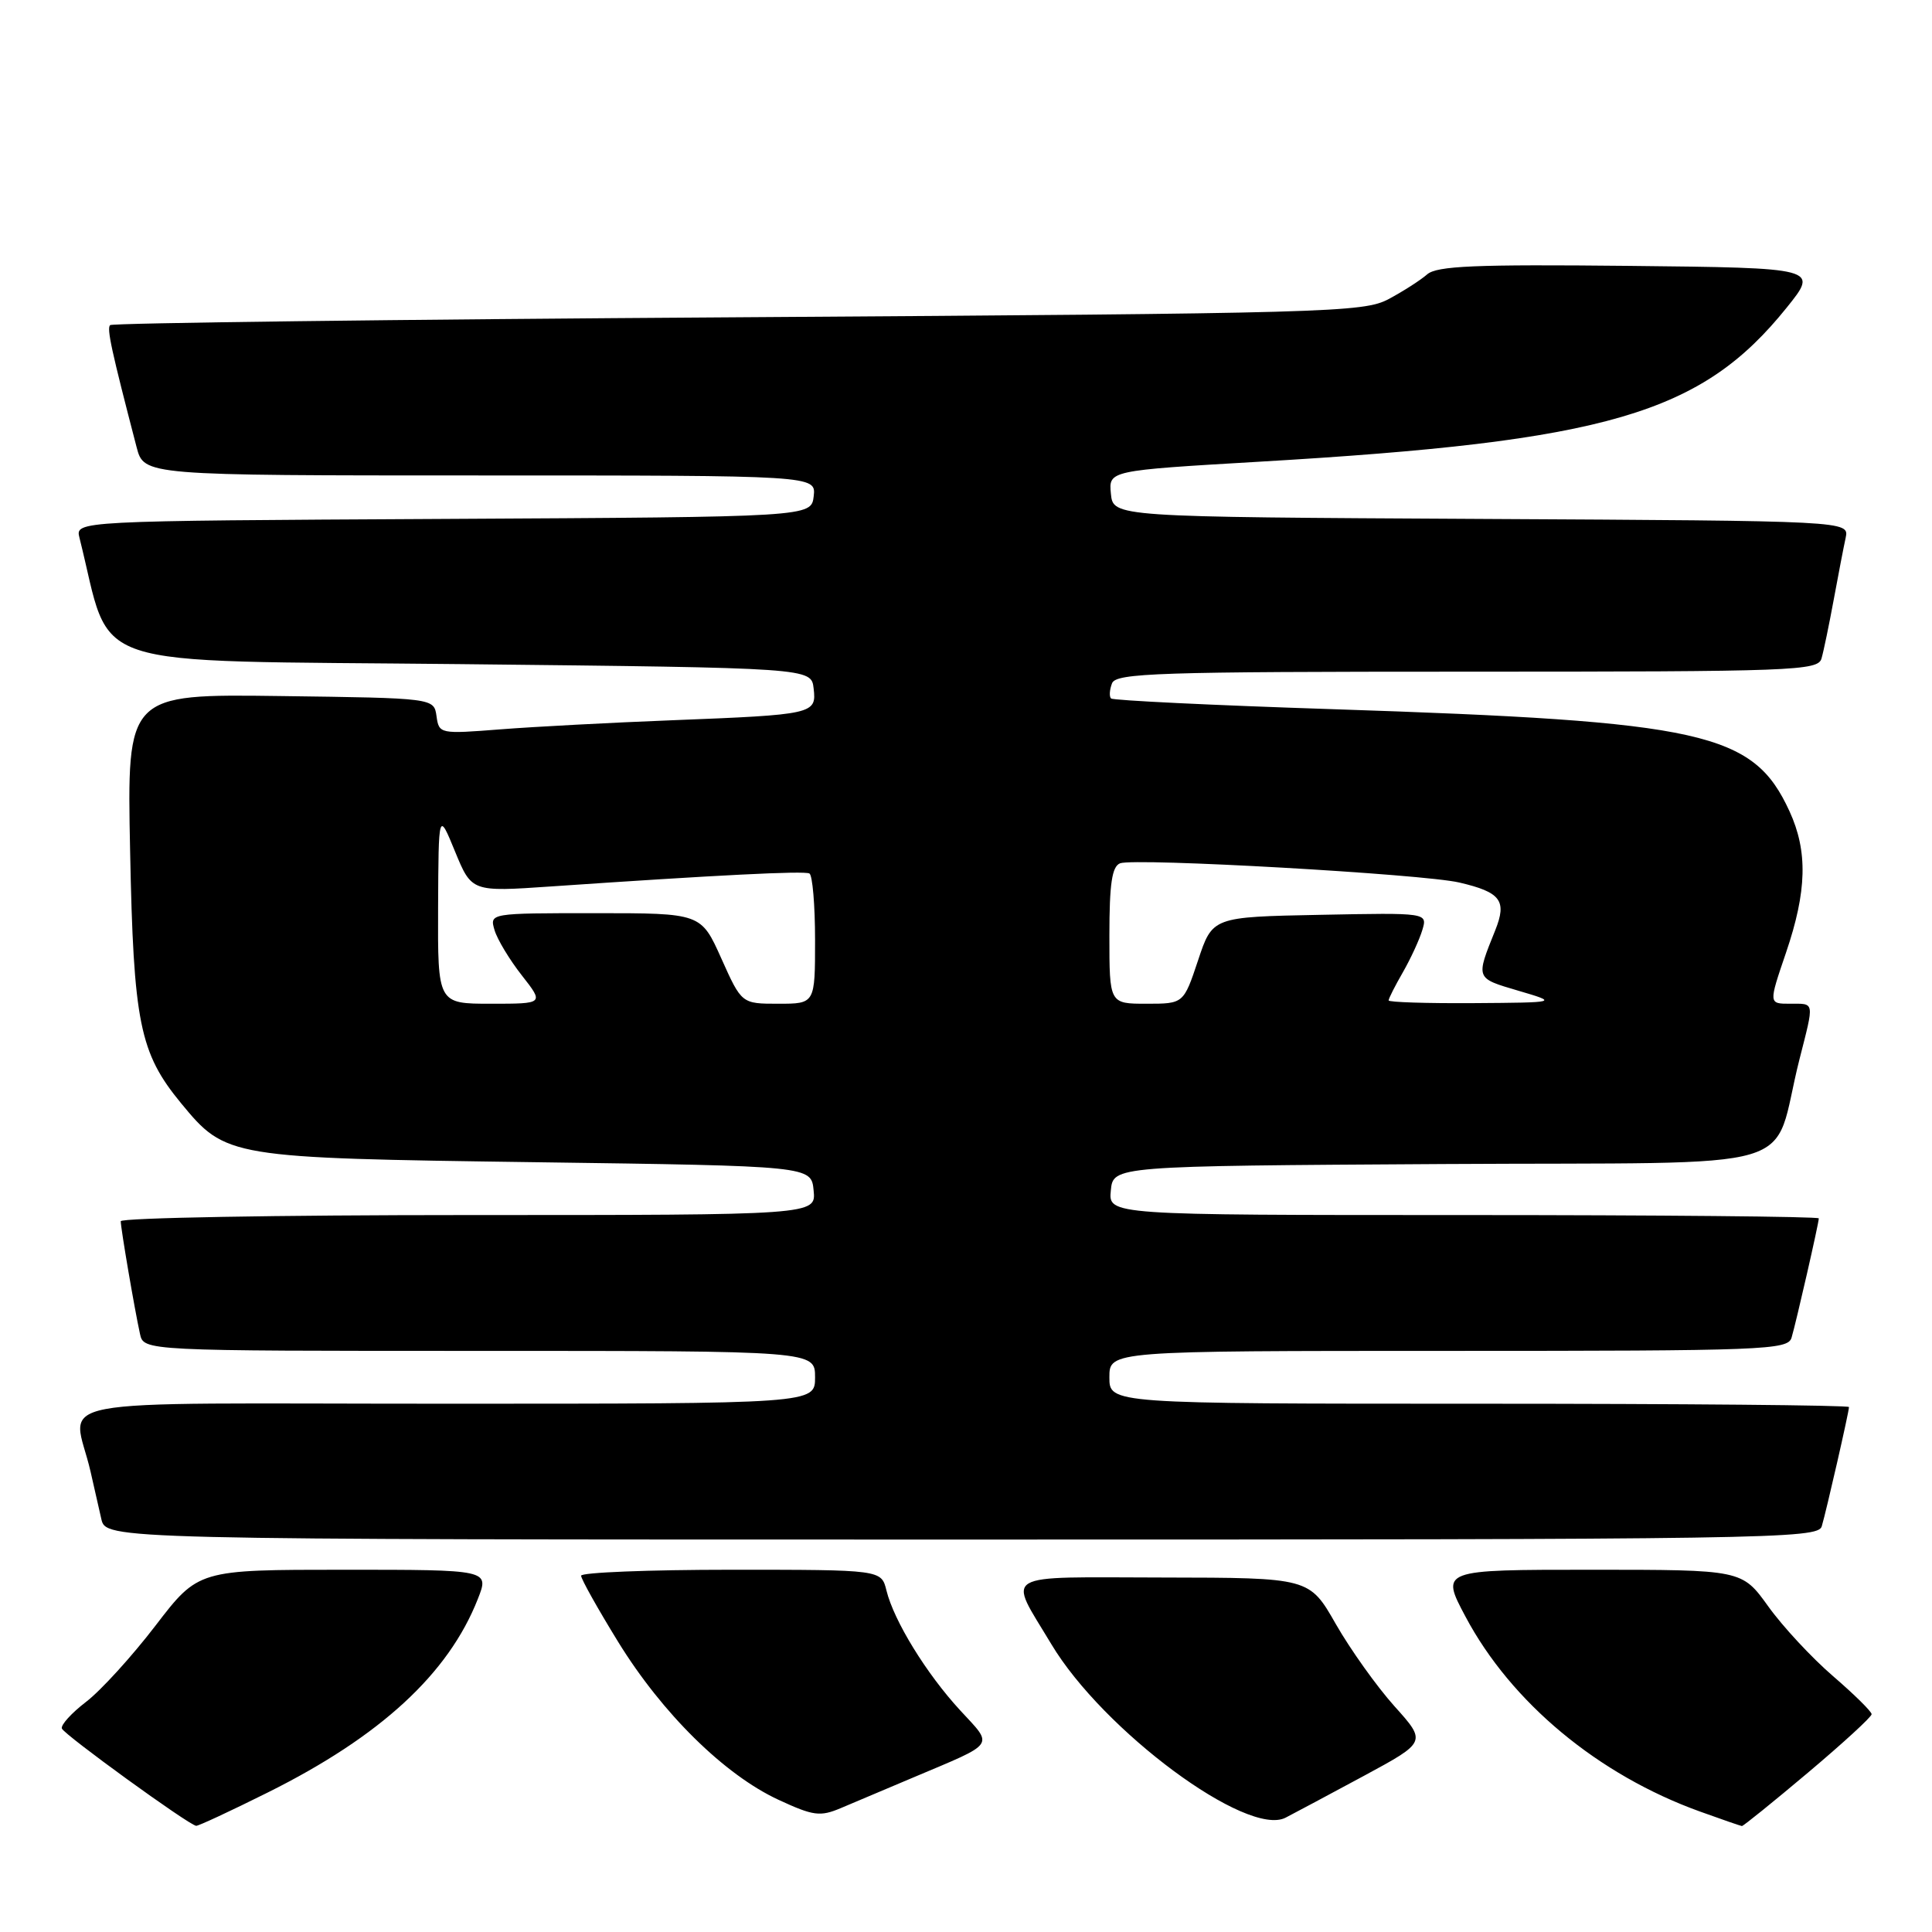 <?xml version="1.0" encoding="UTF-8" standalone="no"?>
<!DOCTYPE svg PUBLIC "-//W3C//DTD SVG 1.1//EN" "http://www.w3.org/Graphics/SVG/1.1/DTD/svg11.dtd" >
<svg xmlns="http://www.w3.org/2000/svg" xmlns:xlink="http://www.w3.org/1999/xlink" version="1.1" viewBox="0 0 256 256">
 <g >
 <path fill="currentColor"
d=" M 35.49 237.51 C 50.43 230.07 59.43 221.77 63.32 211.86 C 64.84 208.00 64.84 208.00 45.56 208.00 C 26.28 208.00 26.28 208.00 20.60 215.41 C 17.48 219.48 13.35 224.02 11.41 225.50 C 9.48 226.98 8.03 228.57 8.20 229.04 C 8.49 229.85 24.96 241.79 25.99 241.93 C 26.26 241.97 30.54 239.98 35.49 237.51 Z  M 180.76 235.29 C 189.03 230.82 189.03 230.82 184.76 226.07 C 182.42 223.46 178.93 218.56 177.00 215.19 C 173.50 209.06 173.50 209.06 154.14 209.03 C 132.16 209.00 133.52 208.19 139.30 217.85 C 146.17 229.33 165.27 243.48 170.35 240.85 C 171.53 240.24 176.22 237.74 180.76 235.29 Z  M 239.56 234.89 C 244.20 230.98 248.00 227.50 248.00 227.14 C 248.00 226.79 245.70 224.52 242.89 222.10 C 240.08 219.68 236.21 215.52 234.30 212.85 C 230.81 208.00 230.81 208.00 210.85 208.00 C 190.88 208.00 190.88 208.00 194.19 214.22 C 200.24 225.60 211.79 235.19 225.26 240.04 C 228.14 241.08 230.64 241.94 230.81 241.96 C 230.98 241.98 234.92 238.80 239.56 234.89 Z  M 121.00 235.53 C 132.12 230.83 131.68 231.46 127.22 226.62 C 122.75 221.77 118.45 214.78 117.46 210.75 C 116.78 208.00 116.78 208.00 96.89 208.00 C 85.95 208.00 77.00 208.36 77.00 208.79 C 77.00 209.23 79.21 213.17 81.91 217.56 C 87.75 227.04 95.99 235.16 103.15 238.48 C 107.79 240.63 108.67 240.74 111.42 239.58 C 113.11 238.86 117.42 237.04 121.00 235.53 Z  M 241.39 202.25 C 242.01 200.17 245.00 187.07 245.00 186.44 C 245.00 186.20 222.95 186.00 196.00 186.00 C 147.00 186.00 147.00 186.00 147.00 182.50 C 147.00 179.00 147.00 179.00 191.93 179.00 C 233.86 179.00 236.90 178.88 237.39 177.25 C 238.01 175.17 241.00 162.07 241.00 161.44 C 241.00 161.20 219.82 161.00 193.94 161.00 C 146.87 161.00 146.87 161.00 147.19 157.75 C 147.50 154.50 147.50 154.50 191.21 154.24 C 240.58 153.95 234.54 155.72 238.44 140.36 C 240.42 132.57 240.49 133.00 237.17 133.00 C 234.35 133.00 234.35 133.00 236.65 126.25 C 239.43 118.09 239.56 112.82 237.12 107.50 C 232.31 97.03 225.87 95.59 176.59 93.97 C 160.70 93.45 147.48 92.81 147.22 92.55 C 146.96 92.30 147.02 91.39 147.35 90.54 C 147.87 89.18 153.45 89.00 194.40 89.00 C 237.80 89.00 240.90 88.88 241.36 87.25 C 241.64 86.29 242.36 82.80 242.97 79.50 C 243.58 76.20 244.29 72.49 244.56 71.26 C 245.03 69.02 245.03 69.02 196.27 68.76 C 147.50 68.50 147.50 68.50 147.20 65.42 C 146.90 62.35 146.90 62.35 166.84 61.18 C 212.99 58.48 225.41 54.86 236.74 40.77 C 240.98 35.50 240.98 35.50 215.84 35.23 C 195.46 35.02 190.39 35.23 189.10 36.36 C 188.22 37.13 185.93 38.60 184.00 39.63 C 180.69 41.40 176.10 41.53 97.80 42.04 C 52.31 42.33 14.87 42.80 14.59 43.08 C 14.13 43.53 14.76 46.42 18.10 59.25 C 19.08 63.00 19.08 63.00 63.60 63.00 C 108.13 63.00 108.13 63.00 107.82 65.75 C 107.50 68.50 107.50 68.50 58.73 68.76 C 9.97 69.02 9.97 69.02 10.53 71.26 C 15.02 89.11 10.00 87.45 61.06 88.00 C 107.50 88.50 107.50 88.50 107.81 91.22 C 108.21 94.62 107.84 94.70 89.00 95.44 C 81.03 95.75 70.83 96.29 66.34 96.64 C 58.28 97.27 58.17 97.25 57.84 94.89 C 57.50 92.50 57.50 92.50 37.16 92.23 C 16.82 91.96 16.82 91.96 17.24 112.73 C 17.69 135.52 18.50 139.51 23.99 146.18 C 29.94 153.39 30.23 153.44 71.00 154.00 C 107.50 154.50 107.50 154.50 107.81 157.75 C 108.13 161.00 108.13 161.00 62.06 161.00 C 36.73 161.00 16.00 161.37 16.00 161.82 C 16.00 162.76 17.82 173.43 18.55 176.75 C 19.04 179.00 19.04 179.00 63.52 179.00 C 108.00 179.00 108.00 179.00 108.00 182.50 C 108.00 186.00 108.00 186.00 58.98 186.00 C 3.92 186.00 9.69 184.89 12.00 195.00 C 12.44 196.93 13.08 199.74 13.42 201.25 C 14.04 204.00 14.04 204.00 127.45 204.00 C 234.60 204.00 240.89 203.90 241.39 202.25 Z  M 58.05 120.25 C 58.11 107.50 58.11 107.50 60.30 112.84 C 62.50 118.18 62.50 118.18 73.00 117.46 C 95.02 115.95 106.53 115.37 107.25 115.74 C 107.66 115.95 108.00 119.92 108.00 124.56 C 108.00 133.00 108.00 133.00 103.14 133.00 C 98.27 133.00 98.27 133.00 95.58 127.00 C 92.89 121.00 92.89 121.00 78.88 121.00 C 64.87 121.00 64.87 121.00 65.53 123.25 C 65.90 124.49 67.53 127.19 69.15 129.25 C 72.09 133.00 72.09 133.00 65.05 133.00 C 58.00 133.00 58.00 133.00 58.05 120.25 Z  M 147.00 123.97 C 147.00 117.10 147.34 114.81 148.42 114.39 C 150.36 113.65 188.56 115.81 193.37 116.94 C 198.86 118.22 199.70 119.34 198.13 123.26 C 195.53 129.73 195.48 129.59 201.17 131.27 C 206.50 132.84 206.50 132.84 195.25 132.92 C 189.06 132.96 184.00 132.80 184.00 132.56 C 184.00 132.31 184.85 130.63 185.90 128.81 C 186.94 126.99 188.10 124.47 188.47 123.22 C 189.15 120.94 189.15 120.94 174.91 121.22 C 160.66 121.50 160.66 121.50 158.75 127.25 C 156.83 133.00 156.83 133.00 151.92 133.00 C 147.00 133.00 147.00 133.00 147.00 123.97 Z "/>
</g>
</svg>
